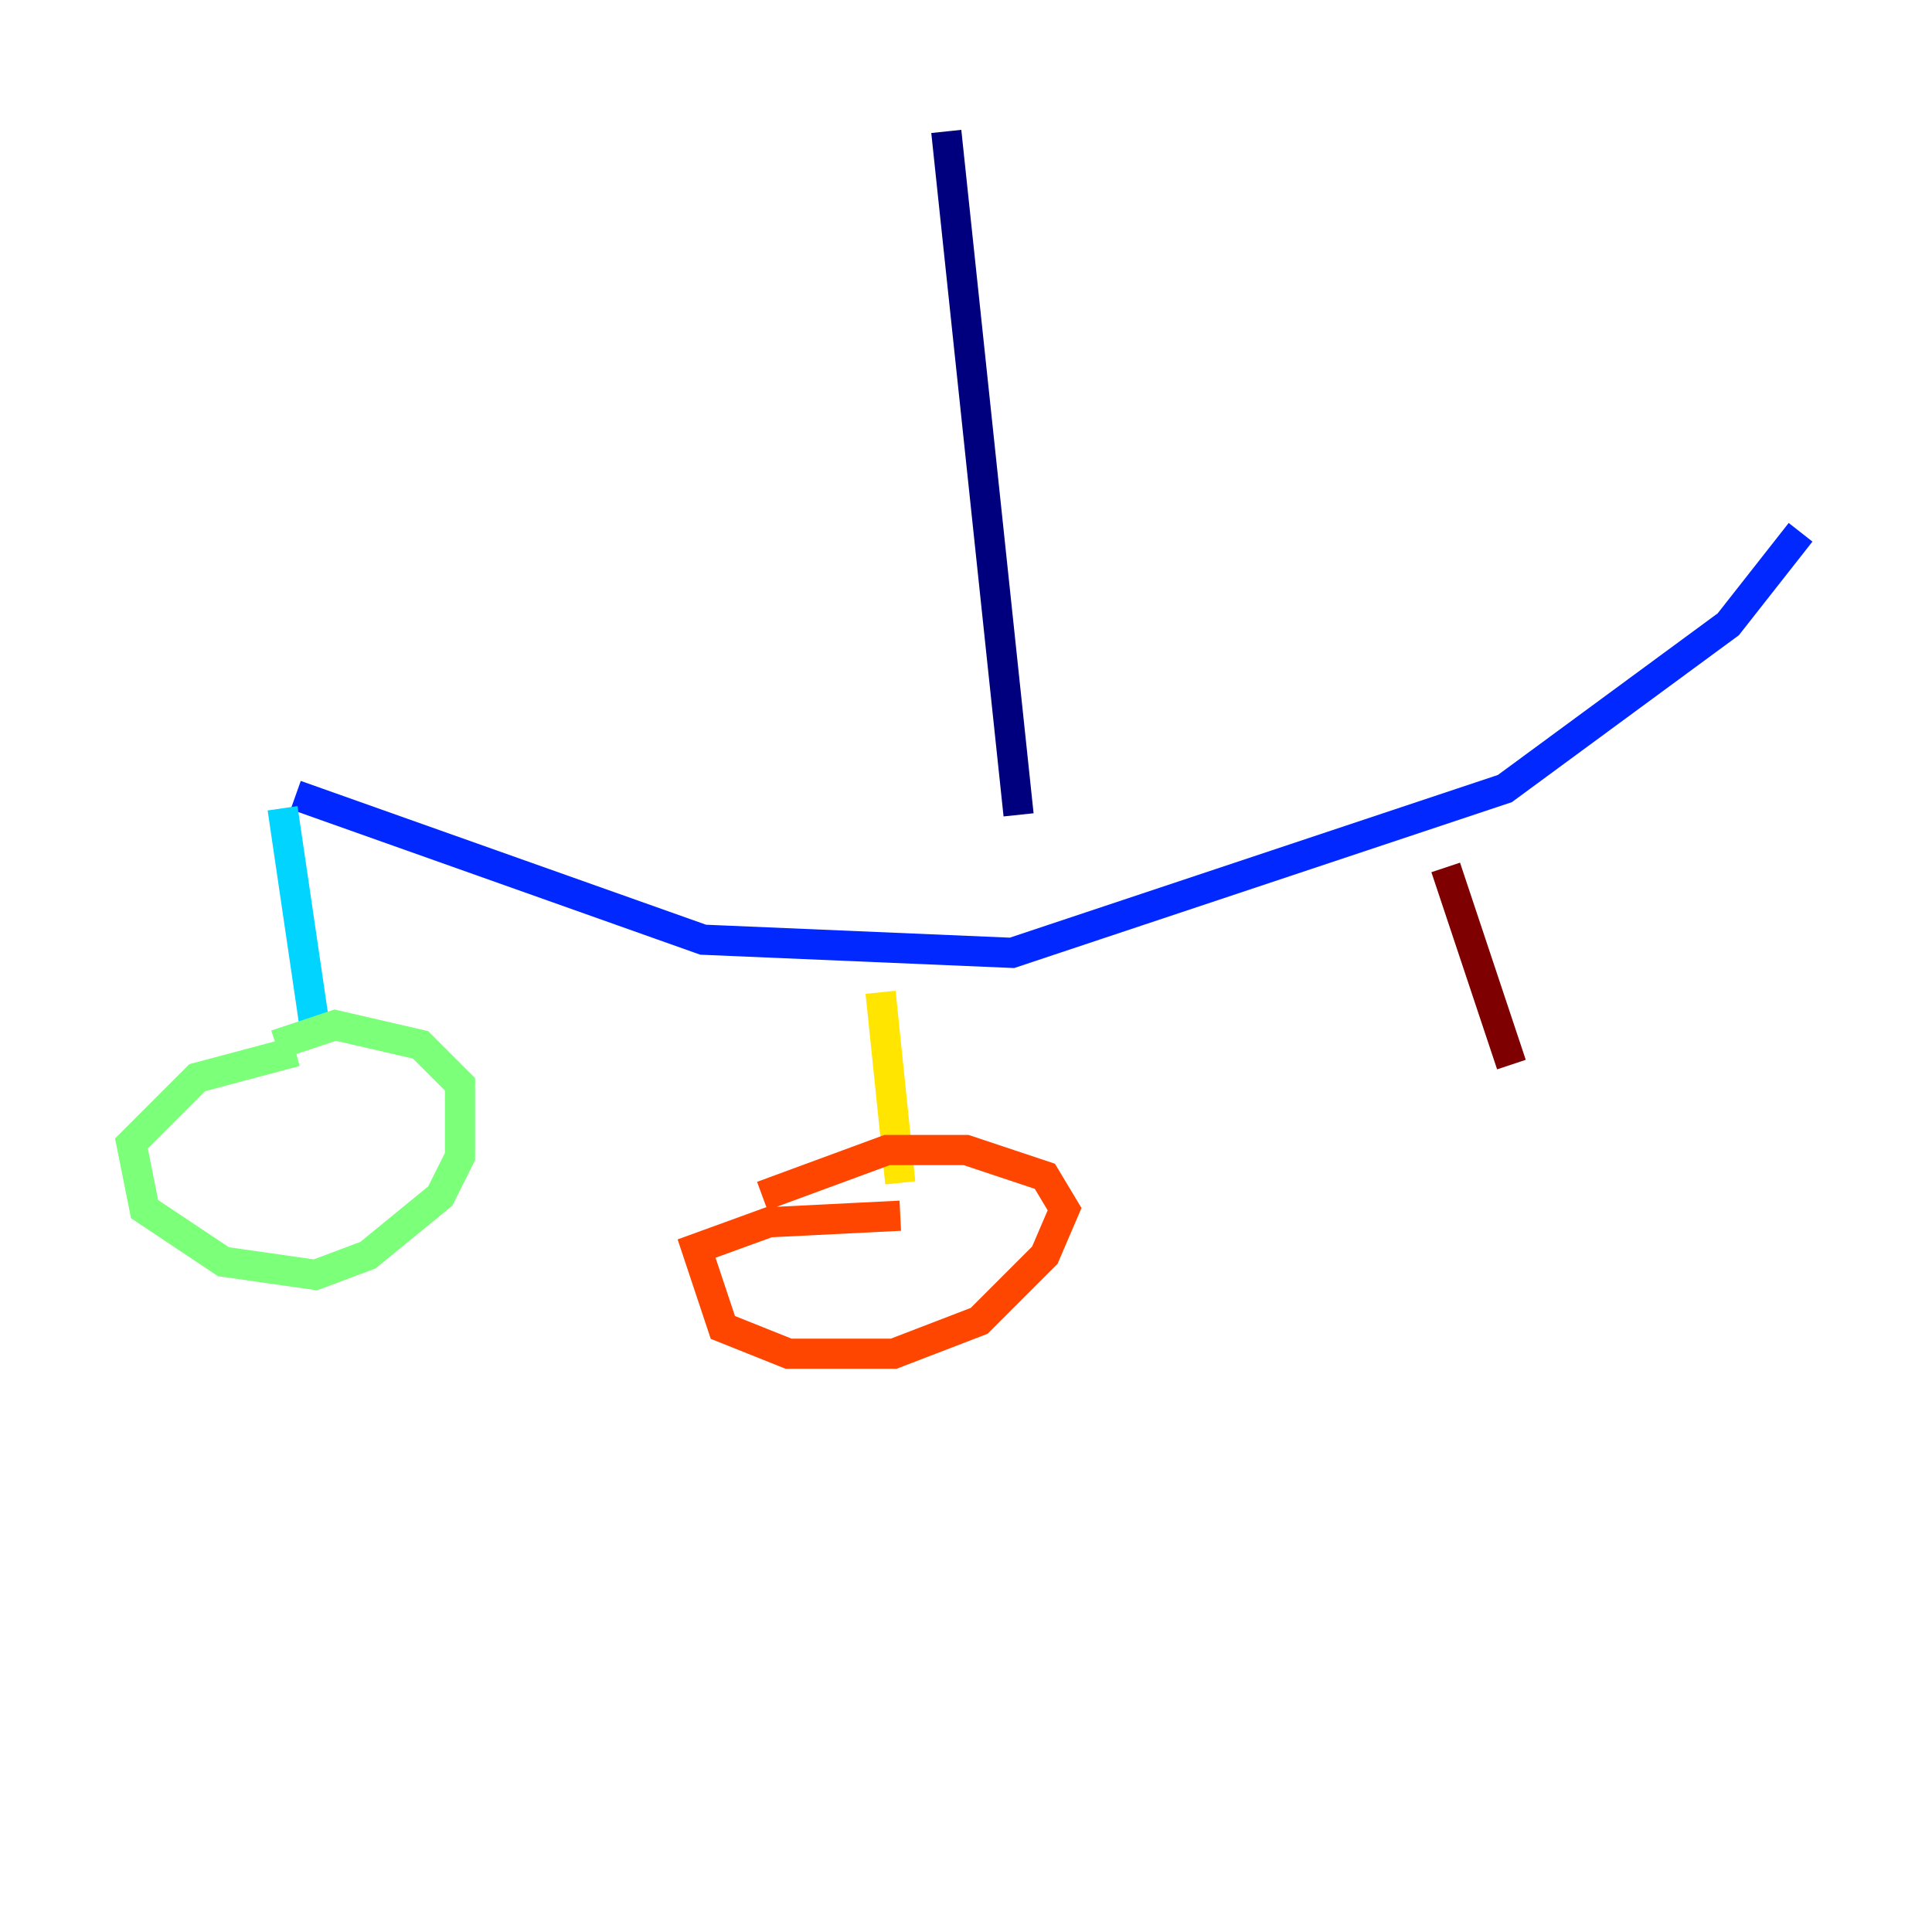 <?xml version="1.0" encoding="utf-8" ?>
<svg baseProfile="tiny" height="128" version="1.2" viewBox="0,0,128,128" width="128" xmlns="http://www.w3.org/2000/svg" xmlns:ev="http://www.w3.org/2001/xml-events" xmlns:xlink="http://www.w3.org/1999/xlink"><defs /><polyline fill="none" points="62.694,8.707 67.483,53.986" stroke="#00007f" stroke-width="2" /><polyline fill="none" points="19.592,52.68 46.585,62.258 67.048,63.129 99.701,52.245 114.503,41.361 119.293,35.265" stroke="#0028ff" stroke-width="2" /><polyline fill="none" points="18.721,53.551 20.898,68.354" stroke="#00d4ff" stroke-width="2" /><polyline fill="none" points="19.592,69.66 13.061,71.401 8.707,75.755 9.578,80.109 14.803,83.592 20.898,84.463 24.381,83.156 29.17,79.238 30.476,76.626 30.476,71.837 27.864,69.225 22.204,67.918 18.286,69.225" stroke="#7cff79" stroke-width="2" /><polyline fill="none" points="58.34,65.742 59.646,78.367" stroke="#ffe500" stroke-width="2" /><polyline fill="none" points="59.646,80.544 50.939,80.98 46.15,82.721 47.891,87.946 52.245,89.687 59.211,89.687 64.871,87.51 69.225,83.156 70.531,80.109 69.225,77.932 64.0,76.191 58.776,76.191 50.503,79.238" stroke="#ff4600" stroke-width="2" /><polyline fill="none" points="95.782,57.469 100.136,70.531" stroke="#7f0000" stroke-width="2" /></svg>